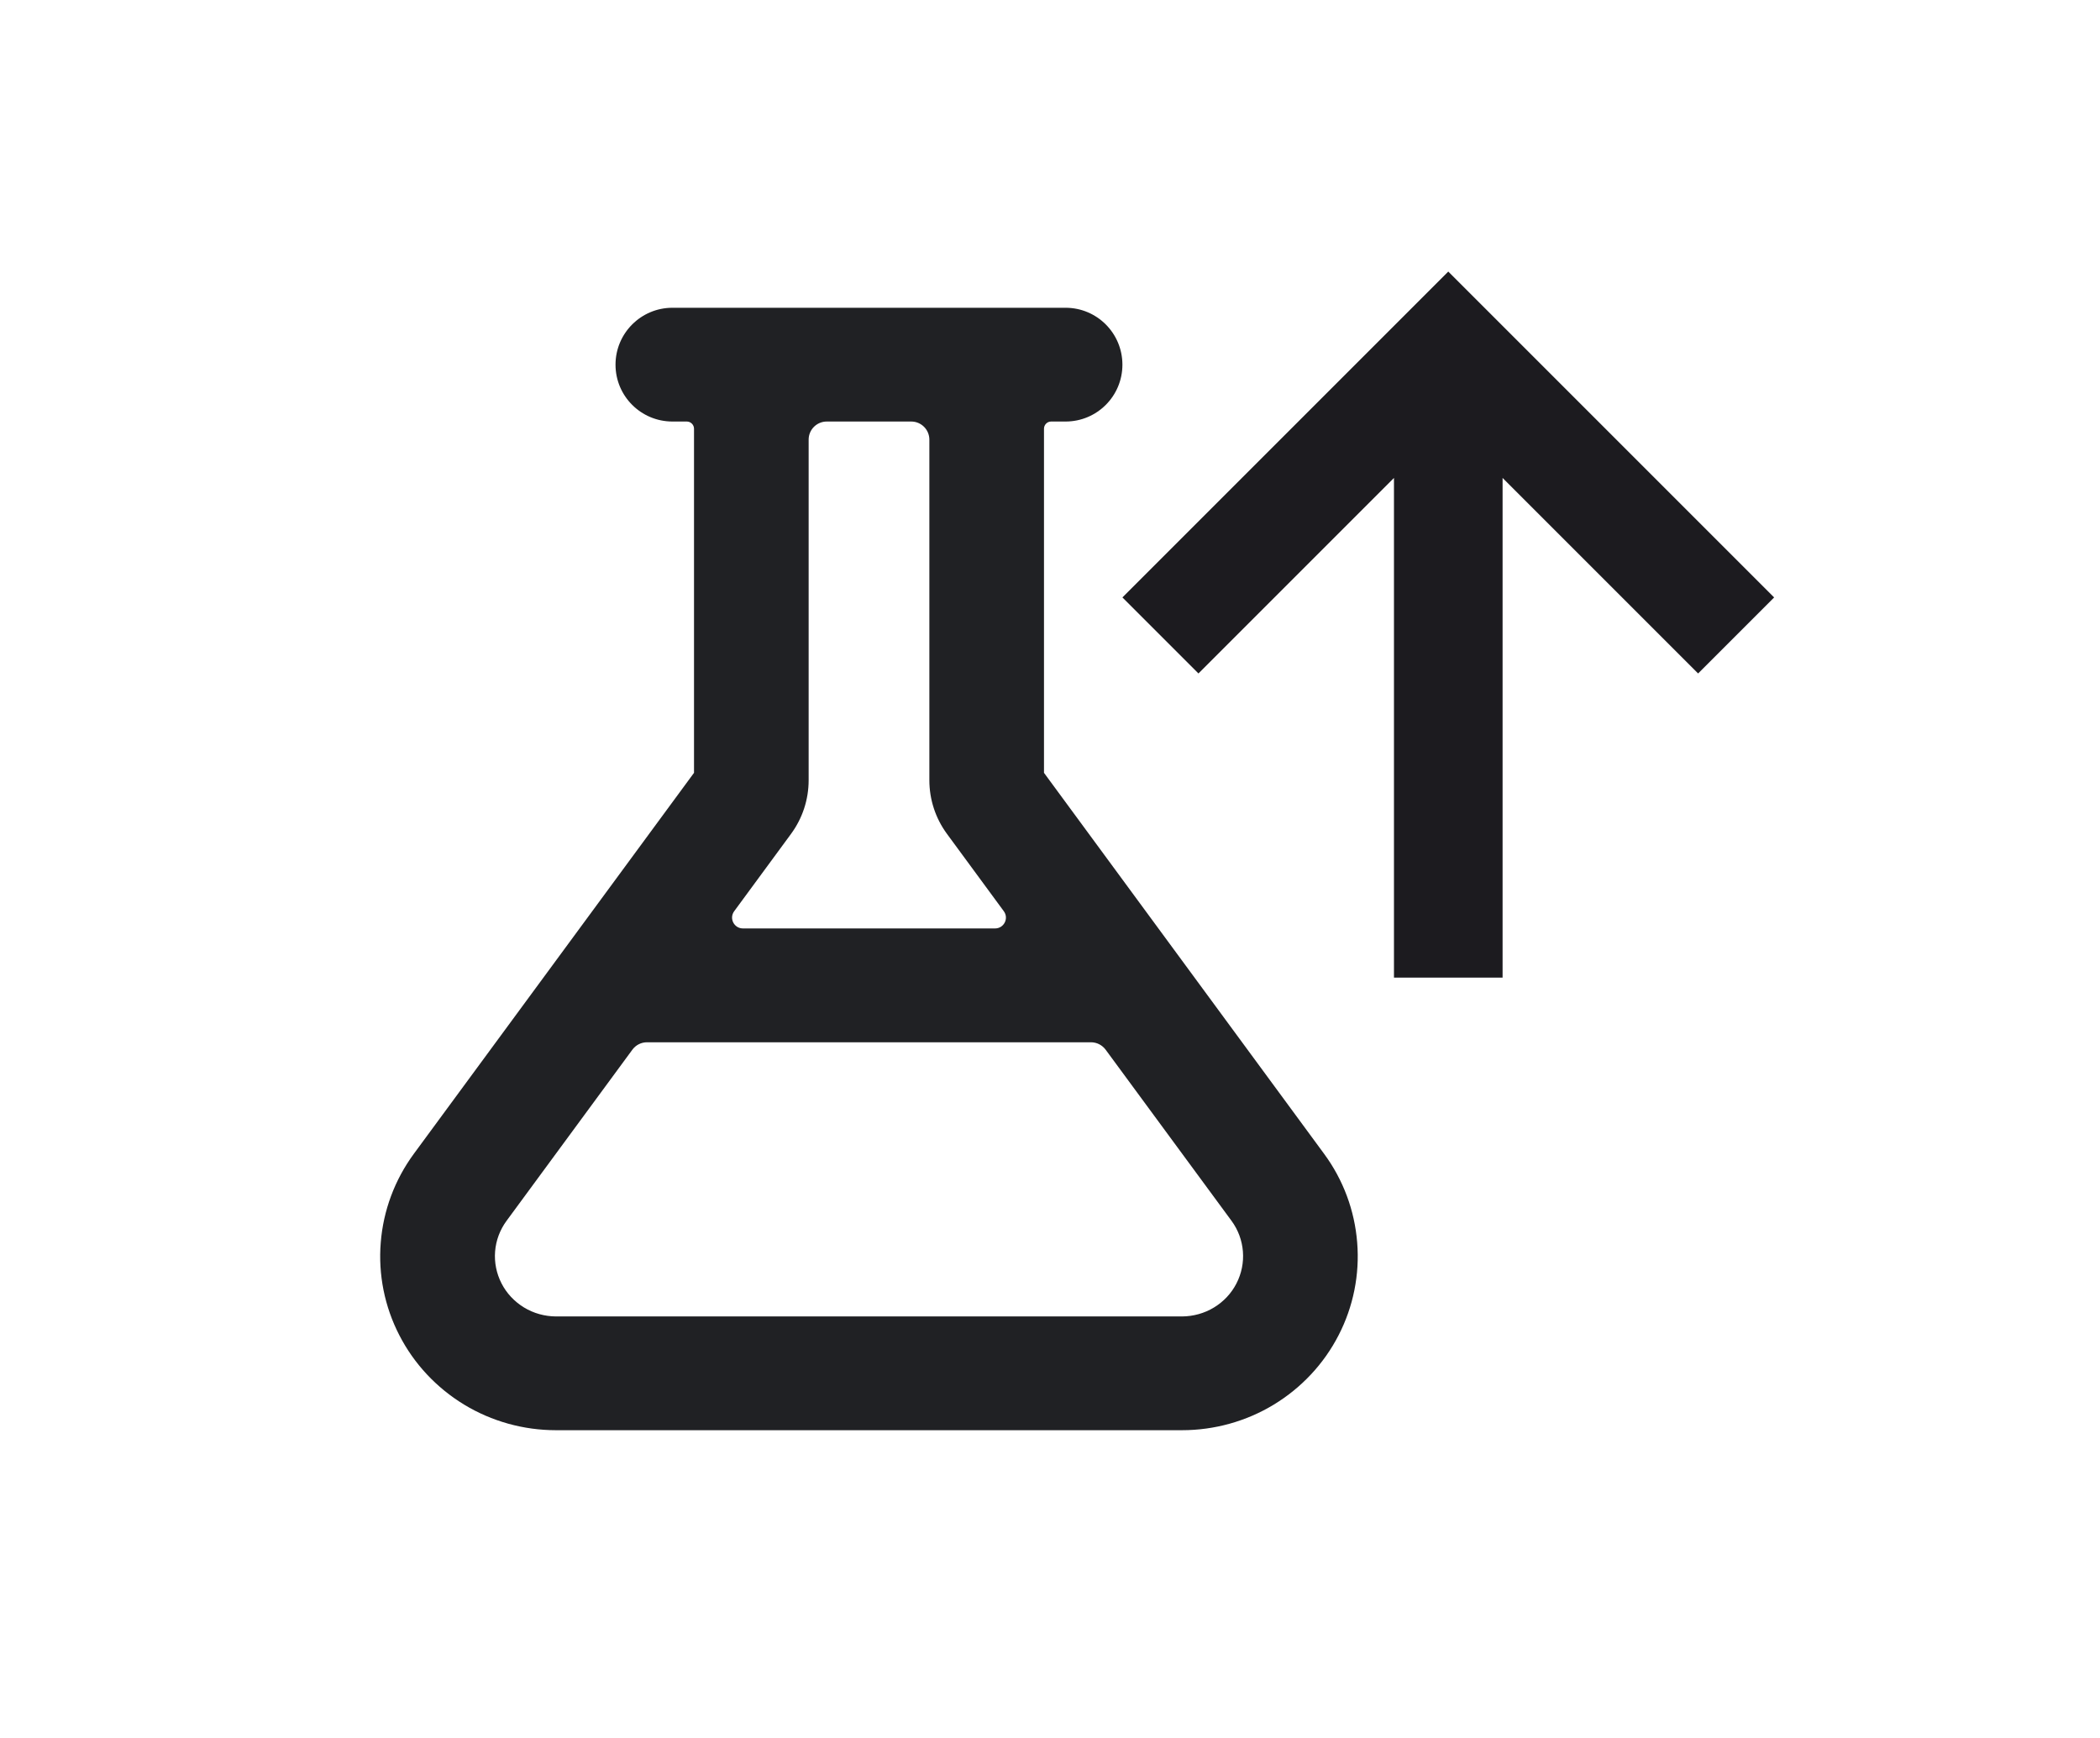 <svg width="29" height="24" viewBox="0 0 29 24" fill="none" xmlns="http://www.w3.org/2000/svg">
<g clip-path="url(#clip0_47_119)">
<path fill-rule="evenodd" clip-rule="evenodd" d="M14.417 10.672V5.92C14.417 5.866 14.461 5.821 14.515 5.821H14.715C15.149 5.821 15.5 5.47 15.5 5.036C15.5 4.602 15.149 4.25 14.715 4.25H9.286C8.852 4.25 8.5 4.602 8.5 5.036C8.5 5.47 8.852 5.821 9.286 5.821H9.485C9.539 5.821 9.584 5.866 9.584 5.92V10.672L5.715 15.933C5.452 16.291 5.293 16.715 5.258 17.158C5.222 17.6 5.311 18.044 5.515 18.439C5.718 18.834 6.028 19.165 6.41 19.397C6.791 19.628 7.23 19.75 7.677 19.75H16.323C16.77 19.75 17.209 19.628 17.59 19.397C17.972 19.165 18.282 18.834 18.485 18.439C18.689 18.044 18.778 17.6 18.742 17.158C18.707 16.715 18.549 16.291 18.285 15.933L14.417 10.672ZM11.167 6.071V10.774C11.167 11.041 11.082 11.3 10.924 11.515L10.139 12.583C10.066 12.682 10.137 12.821 10.26 12.821H13.741C13.864 12.821 13.935 12.682 13.862 12.583L13.077 11.515C12.919 11.3 12.834 11.041 12.834 10.774V6.071C12.834 5.933 12.722 5.821 12.584 5.821H11.417C11.279 5.821 11.167 5.933 11.167 6.071ZM7.678 18.179H16.323C16.479 18.178 16.632 18.136 16.765 18.055C16.898 17.974 17.005 17.86 17.075 17.723C17.145 17.587 17.176 17.434 17.164 17.282C17.152 17.129 17.098 16.983 17.007 16.859L15.268 14.495C15.22 14.431 15.146 14.393 15.066 14.393H8.934C8.855 14.393 8.78 14.431 8.733 14.495L6.995 16.859C6.904 16.983 6.849 17.129 6.837 17.282C6.825 17.434 6.856 17.587 6.926 17.723C6.996 17.86 7.104 17.974 7.236 18.055C7.369 18.136 7.522 18.178 7.678 18.179Z" fill="#202124"/>
</g>
<mask id="mask0_47_119" style="mask-type:alpha" maskUnits="userSpaceOnUse" x="11" y="0" width="18" height="18">
<rect x="11" width="18" height="18" fill="#D9D9D9"/>
</mask>
<g mask="url(#mask0_47_119)">
<path d="M19.25 13.5V6.6L16.55 9.3L15.5 8.25L20 3.75L24.5 8.25L23.45 9.3L20.75 6.6V13.5H19.25Z" fill="#1C1B1F"/>
</g>
<defs>
<clipPath id="clip0_47_119">
<rect width="24" height="24" fill="white"/>
</clipPath>
</defs>
</svg>
